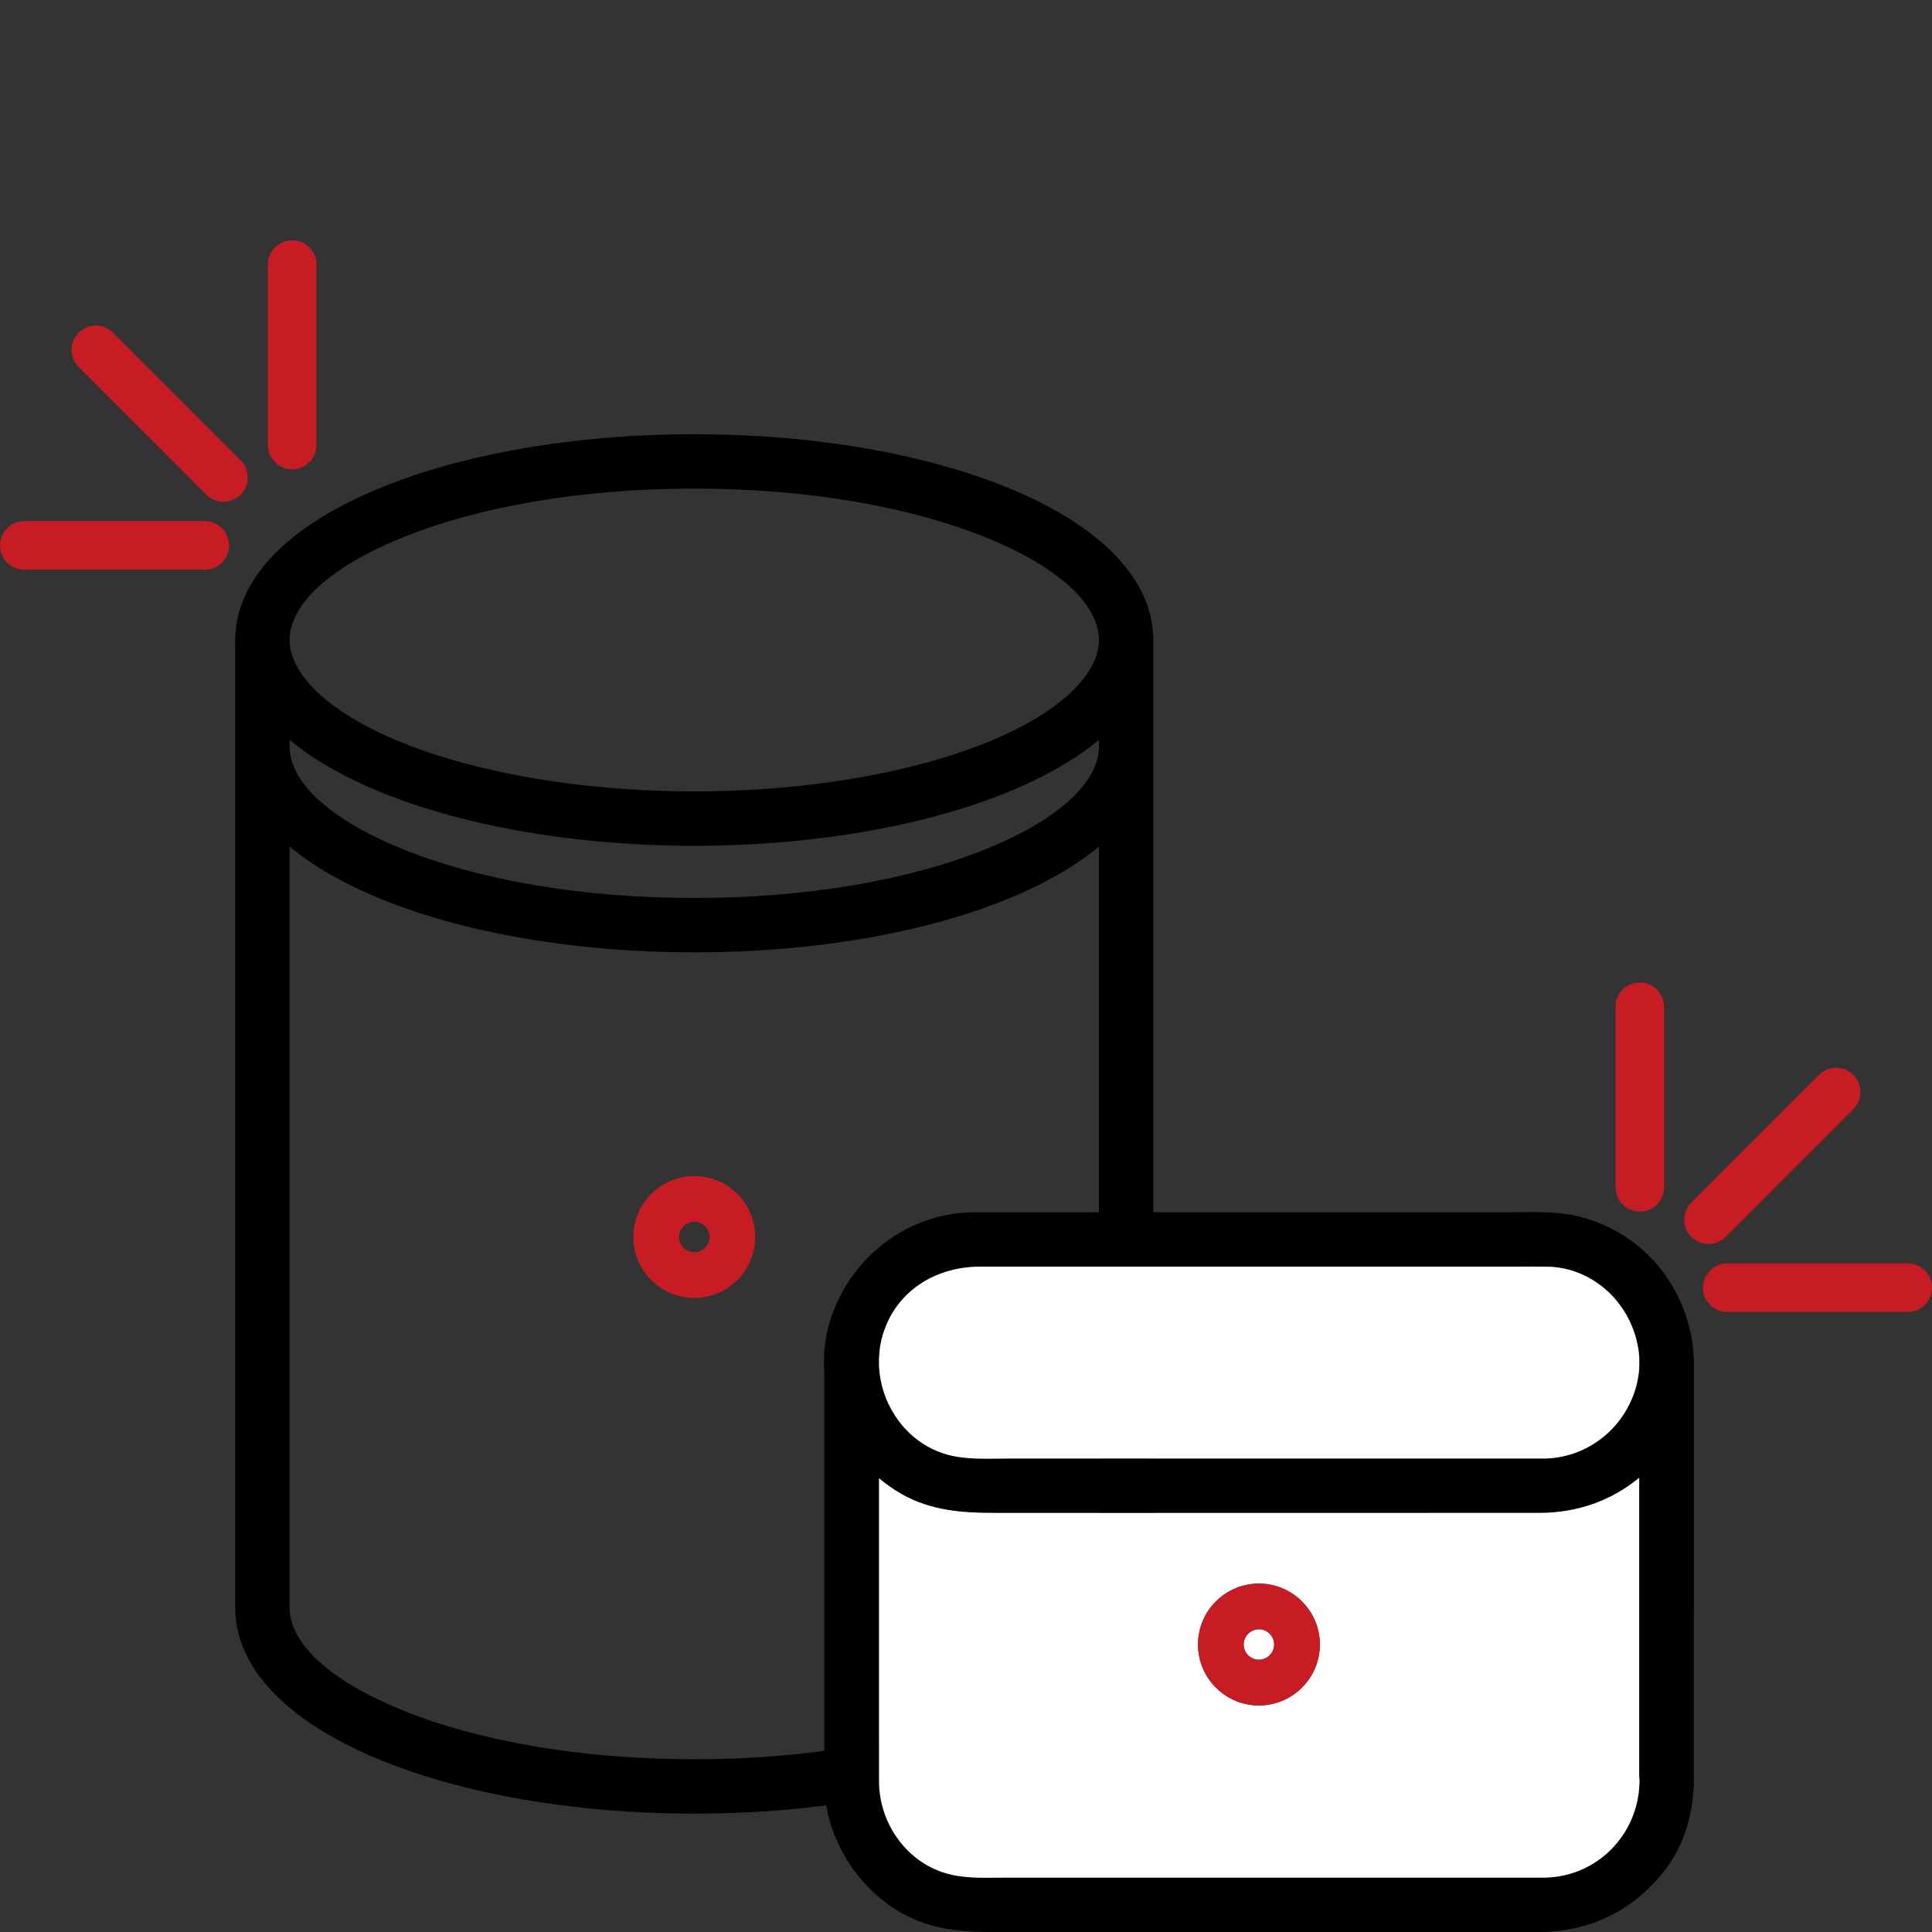 <?xml version="1.0" encoding="utf-8"?>
<!-- Generator: Adobe Illustrator 16.0.0, SVG Export Plug-In . SVG Version: 6.00 Build 0)  -->
<!DOCTYPE svg PUBLIC "-//W3C//DTD SVG 1.1//EN" "http://www.w3.org/Graphics/SVG/1.1/DTD/svg11.dtd">
<svg version="1.1" id="Layer_1" xmlns="http://www.w3.org/2000/svg" xmlns:xlink="http://www.w3.org/1999/xlink" x="0px" y="0px"
	 width="520px" height="520px" viewBox="0 0 520 520" enable-background="new 0 0 520 520" xml:space="preserve">
<rect x="0" y="0" width="520" height="520" fill="#333333" stroke="none"/>
<g>
	<g>
		<g>
			<g>
				<path d="M271.85,131.511c-22.82-9.44-53-14.64-84.99-14.64c-31.98,0-62.16,5.2-84.98,14.64
					c-24.86,10.28-38.56,24.76-38.56,40.75V432.75c0,15.99,13.7,30.462,38.56,40.75c22.82,9.44,53.01,14.642,84.98,14.642
					c31.98,0,62.16-5.2,84.99-14.642c24.86-10.288,38.562-24.76,38.562-40.75V172.261C310.41,156.271,296.71,141.791,271.85,131.511
					z M295.779,432.75c0,9.552-10.76,19.472-29.529,27.23c-21.09,8.72-49.28,13.53-79.38,13.53c-30.11,0-58.3-4.812-79.39-13.53
					c-18.77-7.76-29.53-17.68-29.53-27.23V227.84c0.33,0.28,0.66,0.55,1,0.82l0.08,0.06c0.23,0.19,0.46,0.37,0.68,0.53
					c0.87,0.69,1.73,1.32,2.6,1.93c0.43,0.31,0.87,0.61,1.32,0.91c0.06,0.05,0.11,0.09,0.15,0.11c0.49,0.33,1,0.66,1.51,0.99
					c0.44,0.28,0.88,0.56,1.33,0.83l0.33,0.21c0.54,0.32,1.09,0.65,1.65,0.97c0.57,0.33,1.16,0.67,1.73,0.98
					c0.49,0.27,0.99,0.54,1.49,0.8l0.32,0.17c0.71,0.38,1.44,0.75,2.19,1.12c0.51,0.25,1.02,0.5,1.54,0.75
					c0.41,0.2,0.82,0.39,1.23,0.57l0.13,0.07c0.26,0.12,0.52,0.24,0.78,0.35l0.09,0.04c0.48,0.22,0.98,0.44,1.46,0.65
					c0.16,0.08,0.33,0.15,0.5,0.22c0.6,0.26,1.21,0.52,1.82,0.77c22.81,9.44,53,14.64,84.98,14.64c31.99,0,62.17-5.2,84.98-14.64
					c0.62-0.25,1.24-0.51,1.87-0.78c0.16-0.07,0.32-0.14,0.45-0.2c0.49-0.22,0.99-0.44,1.46-0.65c0.3-0.13,0.59-0.26,0.851-0.39
					l0.221-0.1c0.39-0.18,0.779-0.36,1.17-0.55c0.52-0.25,1.039-0.5,1.55-0.75c0.739-0.37,1.47-0.74,2.26-1.16
					c0.58-0.31,1.16-0.61,1.71-0.92c0.59-0.32,1.18-0.66,1.76-0.99c0.562-0.32,1.11-0.65,1.65-0.98l0.25-0.16
					c0.479-0.29,0.939-0.58,1.4-0.87c0.51-0.33,1.02-0.66,1.43-0.94c0.08-0.05,0.16-0.1,0.229-0.15c0.45-0.31,0.892-0.61,1.312-0.91
					c0.89-0.62,1.75-1.26,2.59-1.92c0.24-0.17,0.46-0.35,0.69-0.53l0.09-0.08c0.34-0.26,0.67-0.54,0.988-0.81l0.012-0.01v204.91
					H295.779z M295.779,200.94c0,9.55-10.76,19.47-29.529,27.23c-21.08,8.73-49.28,13.53-79.38,13.53c-30.11,0-58.3-4.8-79.39-13.53
					c-18.77-7.75-29.53-17.68-29.53-27.23v-1.8c0.11,0.09,0.21,0.18,0.32,0.26c0.44,0.37,0.88,0.73,1.3,1.04
					c0.3,0.25,0.61,0.48,0.93,0.72c3.31,2.49,7.12,4.88,11.3,7.08c0.44,0.24,0.89,0.47,1.34,0.7c0.29,0.15,0.59,0.3,0.89,0.45
					l0.14,0.07c0.45,0.22,0.9,0.44,1.34,0.65c1.07,0.52,2.16,1.02,3.26,1.51c0.42,0.19,0.85,0.37,1.28,0.56l0.4,0.17
					c0.57,0.25,1.13,0.48,1.71,0.72c0.57,0.23,1.15,0.47,1.73,0.7c1.16,0.46,2.35,0.9,3.55,1.35c0.6,0.22,1.22,0.44,1.83,0.65
					l0.35,0.13c0.5,0.17,1,0.34,1.48,0.5c0.63,0.22,1.25,0.43,1.89,0.63c0.61,0.2,1.23,0.4,1.86,0.59c0.16,0.06,0.32,0.11,0.41,0.13
					c1.16,0.36,2.32,0.7,3.51,1.05c0.66,0.19,1.32,0.37,1.99,0.55l1.99,0.54c0.68,0.18,1.35,0.35,2.04,0.53
					c0.68,0.17,1.36,0.34,2.04,0.5c0.4,0.1,0.81,0.2,1.22,0.29c0.57,0.14,1.15,0.27,1.71,0.39c1.12,0.26,2.24,0.5,3.38,0.74
					c0.71,0.14,1.43,0.29,2.13,0.43c0.73,0.15,1.45,0.29,2.18,0.42l1.38,0.26c1.84,0.34,3.79,0.67,5.79,0.99l1.68,0.25
					c0.57,0.09,1.15,0.18,1.71,0.25l1.3,0.19c1.58,0.22,3.18,0.42,4.79,0.61l2.01,0.23c6.08,0.67,12.3,1.14,18.49,1.41
					c0.78,0.03,1.56,0.07,2.33,0.09c1.11,0.04,2.22,0.07,3.33,0.09c1.37,0.03,2.75,0.06,4.12,0.07c1.65,0.02,3.32,0.02,4.97,0
					c1.38-0.01,2.75-0.04,4.11-0.07c1.1-0.02,2.2-0.05,3.28-0.09c0.8-0.021,1.59-0.06,2.37-0.09c8.12-0.35,16.11-1.03,23.75-2.05
					c0.58-0.07,1.15-0.14,1.72-0.22c0.96-0.14,1.91-0.27,2.83-0.42c0.67-0.09,1.34-0.19,1.99-0.3c1.98-0.31,3.72-0.61,5.31-0.91
					c0.53-0.09,1.05-0.18,1.57-0.29c1.46-0.27,2.89-0.55,4.31-0.85c1.14-0.24,2.27-0.48,3.36-0.73c0.58-0.13,1.16-0.26,1.72-0.4
					c0.42-0.09,0.83-0.19,1.21-0.29c0.7-0.16,1.38-0.33,2.06-0.5c0.69-0.18,1.36-0.35,2.04-0.53l1.99-0.54
					c0.67-0.18,1.34-0.36,1.98-0.55c2.03-0.58,3.98-1.17,5.79-1.77c0.64-0.2,1.27-0.41,1.869-0.62c0.479-0.16,0.971-0.33,1.449-0.5
					l0.4-0.14c0.609-0.21,1.23-0.43,1.83-0.65c1.2-0.45,2.38-0.89,3.55-1.35c1.17-0.47,2.312-0.94,3.44-1.42l0.39-0.17
					c0.44-0.18,0.87-0.37,1.261-0.55c0.579-0.25,1.149-0.51,1.739-0.78c0.511-0.24,1.021-0.48,1.521-0.72
					c0.529-0.25,1.061-0.51,1.59-0.78l0.41-0.21c0.311-0.15,0.609-0.31,0.91-0.46l0.17-0.09c0.529-0.28,1.069-0.56,1.569-0.84
					c0.49-0.26,0.979-0.53,1.45-0.8c0.45-0.24,0.891-0.5,1.32-0.76c2.52-1.47,4.89-3.01,7.039-4.6l0.141-0.1
					c0.221-0.16,0.439-0.33,0.66-0.49c0.689-0.53,1.35-1.05,2-1.58c0.109-0.09,0.22-0.18,0.33-0.27V200.94L295.779,200.94z
					 M291.99,182.19c-13.69,18.15-56.92,30.82-105.12,30.82c-48.21,0-91.44-12.67-105.13-30.82c-2.51-3.33-3.79-6.67-3.79-9.94
					c0-9.54,10.76-19.47,29.53-27.23c21.09-8.72,49.28-13.52,79.39-13.52c30.1,0,58.3,4.8,79.38,13.52
					c18.77,7.76,29.529,17.69,29.529,27.23C295.779,175.521,294.5,178.86,291.99,182.19z"/>
			</g>
		</g>
		<g>
			<g>
				<path fill="#C71C24" d="M186.87,316.53c-9.05,0-16.41,7.36-16.41,16.41c0,9.04,7.36,16.399,16.41,16.399
					c9.04,0,16.4-7.359,16.4-16.399C203.27,323.891,195.91,316.53,186.87,316.53z M186.87,337.03c-2.26,0-4.1-1.829-4.1-4.09
					c0-2.271,1.84-4.101,4.1-4.101c2.26,0,4.1,1.83,4.1,4.101C190.97,335.201,189.13,337.03,186.87,337.03z"/>
			</g>
		</g>
	</g>
	<g>
		<g>
			<g>
				<path d="M233.6,367.82l0.01,0.42h0.01c0.01,0.131,0.02,0.25,0.03,0.381C233.63,368.36,233.61,368.09,233.6,367.82z
					 M444.27,366.771c-0.01,0.489-0.028,0.979-0.06,1.47h0.08L444.27,366.771z M444.19,368.24l-0.012,0.42
					c0.012-0.14,0.021-0.279,0.03-0.42H444.19z M268.141,508.381c-0.851,0.01-1.689,0.02-2.529,0.02c0.84,0,1.68-0.01,2.529-0.01
					c0.83-0.01,1.67-0.021,2.5-0.021C269.811,508.37,268.971,508.381,268.141,508.381z M444.27,366.771
					c-0.01,0.489-0.028,0.979-0.06,1.47h0.08L444.27,366.771z M444.19,368.24l-0.012,0.42c0.012-0.14,0.021-0.279,0.03-0.42H444.19z
					 M268.141,508.381c-0.851,0.01-1.689,0.02-2.529,0.02c0.84,0,1.68-0.01,2.529-0.01c0.83-0.01,1.67-0.021,2.5-0.021
					C269.811,508.37,268.971,508.381,268.141,508.381z M233.6,367.82l0.01,0.42h0.01c0.01,0.131,0.02,0.25,0.03,0.381
					C233.63,368.36,233.61,368.09,233.6,367.82z M233.6,367.82l0.01,0.42h0.01c0.01,0.131,0.02,0.25,0.03,0.381
					C233.63,368.36,233.61,368.09,233.6,367.82z M268.141,508.381c-0.851,0.01-1.689,0.02-2.529,0.02c0.84,0,1.68-0.01,2.529-0.01
					c0.83-0.01,1.67-0.021,2.5-0.021C269.811,508.37,268.971,508.381,268.141,508.381z M444.27,366.771
					c-0.01,0.489-0.028,0.979-0.06,1.47h0.08L444.27,366.771z M444.19,368.24l-0.012,0.42c0.012-0.14,0.021-0.279,0.03-0.42H444.19z
					 M444.27,366.771c-0.01,0.489-0.028,0.979-0.06,1.47h0.08L444.27,366.771z M444.19,368.24l-0.012,0.42
					c0.012-0.14,0.021-0.279,0.03-0.42H444.19z M268.141,508.381c-0.851,0.01-1.689,0.02-2.529,0.02c0.84,0,1.68-0.01,2.529-0.01
					c0.83-0.01,1.67-0.021,2.5-0.021C269.811,508.37,268.971,508.381,268.141,508.381z M233.6,367.82l0.01,0.42h0.01
					c0.01,0.131,0.02,0.25,0.03,0.381C233.63,368.36,233.61,368.09,233.6,367.82z M233.6,367.82l0.01,0.42h0.01
					c0.01,0.131,0.02,0.25,0.03,0.381C233.63,368.36,233.61,368.09,233.6,367.82z M268.141,508.381
					c-0.851,0.01-1.689,0.02-2.529,0.02c0.84,0,1.68-0.01,2.529-0.01c0.83-0.01,1.67-0.021,2.5-0.021
					C269.811,508.37,268.971,508.381,268.141,508.381z M444.19,368.24l-0.012,0.42c0.012-0.14,0.021-0.279,0.03-0.42H444.19z
					 M444.27,366.771c-0.01,0.489-0.028,0.979-0.06,1.47h0.08L444.27,366.771z M233.6,367.82l0.01,0.42h0.01
					c0.01,0.131,0.02,0.25,0.03,0.381C233.63,368.36,233.61,368.09,233.6,367.82z M268.141,508.381
					c-0.851,0.01-1.689,0.02-2.529,0.02c0.84,0,1.68-0.01,2.529-0.01c0.83-0.01,1.67-0.021,2.5-0.021
					C269.811,508.37,268.971,508.381,268.141,508.381z M444.19,368.24l-0.012,0.42c0.012-0.14,0.021-0.279,0.03-0.42H444.19z
					 M444.27,366.771c-0.01,0.489-0.028,0.979-0.06,1.47h0.08L444.27,366.771z M444.27,366.771c-0.01,0.489-0.028,0.979-0.06,1.47
					h0.08L444.27,366.771z M444.19,368.24l-0.012,0.42c0.012-0.14,0.021-0.279,0.03-0.42H444.19z M268.141,508.381
					c-0.851,0.01-1.689,0.02-2.529,0.02c0.84,0,1.68-0.01,2.529-0.01c0.83-0.01,1.67-0.021,2.5-0.021
					C269.811,508.37,268.971,508.381,268.141,508.381z M233.6,367.82l0.01,0.42h0.01c0.01,0.131,0.02,0.25,0.03,0.381
					C233.63,368.36,233.61,368.09,233.6,367.82z M233.6,367.82l0.01,0.42h0.01c0.01,0.131,0.02,0.25,0.03,0.381
					C233.63,368.36,233.61,368.09,233.6,367.82z M268.141,508.381c-0.851,0.01-1.689,0.02-2.529,0.02c0.84,0,1.68-0.01,2.529-0.01
					c0.83-0.01,1.67-0.021,2.5-0.021C269.811,508.37,268.971,508.381,268.141,508.381z M444.27,366.771
					c-0.01,0.489-0.028,0.979-0.06,1.47h0.08L444.27,366.771z M444.19,368.24l-0.012,0.42c0.012-0.14,0.021-0.279,0.03-0.42H444.19z
					 M444.27,366.771c-0.01,0.489-0.028,0.979-0.06,1.47h0.08L444.27,366.771z M444.19,368.24l-0.012,0.42
					c0.012-0.14,0.021-0.279,0.03-0.42H444.19z M268.141,508.381c-0.851,0.01-1.689,0.02-2.529,0.02c0.84,0,1.68-0.01,2.529-0.01
					c0.83-0.01,1.67-0.021,2.5-0.021C269.811,508.37,268.971,508.381,268.141,508.381z M233.6,367.82l0.01,0.42h0.01
					c0.01,0.131,0.02,0.25,0.03,0.381C233.63,368.36,233.61,368.09,233.6,367.82z"/>
				<path d="M236.58,365.74v0.5c0-0.199,0-0.398,0.01-0.59C236.58,365.681,236.58,365.711,236.58,365.74z M235.09,367.561v-0.82
					h-0.01C235.08,367.01,235.08,367.291,235.09,367.561z M444.19,368.24l-0.012,0.42c0.012-0.14,0.021-0.279,0.03-0.42H444.19z
					 M441.1,369.371c0.04-0.291,0.07-0.591,0.092-0.891v-0.061C441.16,368.74,441.13,369.051,441.1,369.371z M268.141,508.381
					c-0.851,0.01-1.689,0.02-2.529,0.02c0.84,0,1.68-0.01,2.529-0.01c0.83-0.01,1.67-0.021,2.5-0.021
					C269.811,508.37,268.971,508.381,268.141,508.381z M236.58,365.74v0.5c0-0.199,0-0.398,0.01-0.59
					C236.58,365.681,236.58,365.711,236.58,365.74z M235.09,367.561v-0.82h-0.01C235.08,367.01,235.08,367.291,235.09,367.561z
					 M444.19,368.24l-0.012,0.42c0.012-0.14,0.021-0.279,0.03-0.42H444.19z M441.1,369.371c0.04-0.291,0.07-0.591,0.092-0.891
					v-0.061C441.16,368.74,441.13,369.051,441.1,369.371z M268.141,508.381c-0.851,0.01-1.689,0.02-2.529,0.02
					c0.84,0,1.68-0.01,2.529-0.01c0.83-0.01,1.67-0.021,2.5-0.021C269.811,508.37,268.971,508.381,268.141,508.381z M236.58,365.74
					v0.5c0-0.199,0-0.398,0.01-0.59C236.58,365.681,236.58,365.711,236.58,365.74z M235.09,367.561v-0.82h-0.01
					C235.08,367.01,235.08,367.291,235.09,367.561z M268.141,508.381c-0.851,0.01-1.689,0.02-2.529,0.02
					c0.84,0,1.68-0.01,2.529-0.01c0.83-0.01,1.67-0.021,2.5-0.021C269.811,508.37,268.971,508.381,268.141,508.381z M444.19,368.24
					l-0.012,0.42c0.012-0.14,0.021-0.279,0.03-0.42H444.19z M441.1,369.371c0.04-0.291,0.07-0.591,0.092-0.891v-0.061
					C441.16,368.74,441.13,369.051,441.1,369.371z M444.19,368.24l-0.012,0.42c0.012-0.14,0.021-0.279,0.03-0.42H444.19z
					 M441.1,369.371c0.04-0.291,0.07-0.591,0.092-0.891v-0.061C441.16,368.74,441.13,369.051,441.1,369.371z M268.141,508.381
					c-0.851,0.01-1.689,0.02-2.529,0.02c0.84,0,1.68-0.01,2.529-0.01c0.83-0.01,1.67-0.021,2.5-0.021
					C269.811,508.37,268.971,508.381,268.141,508.381z M236.58,365.74v0.5c0-0.199,0-0.398,0.01-0.59
					C236.58,365.681,236.58,365.711,236.58,365.74z M235.09,367.561v-0.82h-0.01C235.08,367.01,235.08,367.291,235.09,367.561z
					 M236.58,365.74v0.5c0-0.199,0-0.398,0.01-0.59C236.58,365.681,236.58,365.711,236.58,365.74z M235.09,367.561v-0.82h-0.01
					C235.08,367.01,235.08,367.291,235.09,367.561z M268.141,508.381c-0.851,0.01-1.689,0.02-2.529,0.02
					c0.84,0,1.68-0.01,2.529-0.01c0.83-0.01,1.67-0.021,2.5-0.021C269.811,508.37,268.971,508.381,268.141,508.381z M441.1,369.371
					c0.04-0.291,0.07-0.591,0.092-0.891v-0.061C441.16,368.74,441.13,369.051,441.1,369.371z M444.19,368.24l-0.012,0.42
					c0.012-0.14,0.021-0.279,0.03-0.42H444.19z M236.58,365.74v0.5c0-0.199,0-0.398,0.01-0.59
					C236.58,365.681,236.58,365.711,236.58,365.74z M235.09,367.561v-0.82h-0.01C235.08,367.01,235.08,367.291,235.09,367.561z
					 M268.141,508.381c-0.851,0.01-1.689,0.02-2.529,0.02c0.84,0,1.68-0.01,2.529-0.01c0.83-0.01,1.67-0.021,2.5-0.021
					C269.811,508.37,268.971,508.381,268.141,508.381z M441.1,369.371c0.04-0.291,0.07-0.591,0.092-0.891v-0.061
					C441.16,368.74,441.13,369.051,441.1,369.371z M444.19,368.24l-0.012,0.42c0.012-0.14,0.021-0.279,0.03-0.42H444.19z
					 M444.19,368.24l-0.012,0.42c0.012-0.14,0.021-0.279,0.03-0.42H444.19z M441.1,369.371c0.04-0.291,0.07-0.591,0.092-0.891
					v-0.061C441.16,368.74,441.13,369.051,441.1,369.371z M268.141,508.381c-0.851,0.01-1.689,0.02-2.529,0.02
					c0.84,0,1.68-0.01,2.529-0.01c0.83-0.01,1.67-0.021,2.5-0.021C269.811,508.37,268.971,508.381,268.141,508.381z M236.58,365.74
					v0.5c0-0.199,0-0.398,0.01-0.59C236.58,365.681,236.58,365.711,236.58,365.74z M235.09,367.561v-0.82h-0.01
					C235.08,367.01,235.08,367.291,235.09,367.561z M236.58,365.74v0.5c0-0.199,0-0.398,0.01-0.59
					C236.58,365.681,236.58,365.711,236.58,365.74z M235.09,367.561v-0.82h-0.01C235.08,367.01,235.08,367.291,235.09,367.561z
					 M268.141,508.381c-0.851,0.01-1.689,0.02-2.529,0.02c0.84,0,1.68-0.01,2.529-0.01c0.83-0.01,1.67-0.021,2.5-0.021
					C269.811,508.37,268.971,508.381,268.141,508.381z M444.19,368.24l-0.012,0.42c0.012-0.14,0.021-0.279,0.03-0.42H444.19z
					 M441.1,369.371c0.04-0.291,0.07-0.591,0.092-0.891v-0.061C441.16,368.74,441.13,369.051,441.1,369.371z M236.58,365.74v0.5
					c0-0.199,0-0.398,0.01-0.59C236.58,365.681,236.58,365.711,236.58,365.74z M235.09,367.561v-0.82h-0.01
					C235.08,367.01,235.08,367.291,235.09,367.561z M444.19,368.24l-0.012,0.42c0.012-0.14,0.021-0.279,0.03-0.42H444.19z
					 M441.1,369.371c0.04-0.291,0.07-0.591,0.092-0.891v-0.061C441.16,368.74,441.13,369.051,441.1,369.371z M268.141,508.381
					c-0.851,0.01-1.689,0.02-2.529,0.02c0.84,0,1.68-0.01,2.529-0.01c0.83-0.01,1.67-0.021,2.5-0.021
					C269.811,508.37,268.971,508.381,268.141,508.381z M236.58,365.74v0.5c0-0.199,0-0.398,0.01-0.59
					C236.58,365.681,236.58,365.711,236.58,365.74z M235.09,367.561v-0.82h-0.01C235.08,367.01,235.08,367.291,235.09,367.561z
					 M444.19,368.24l-0.012,0.42c0.012-0.14,0.021-0.279,0.03-0.42H444.19z M441.1,369.371c0.04-0.291,0.07-0.591,0.092-0.891
					v-0.061C441.16,368.74,441.13,369.051,441.1,369.371z M268.141,508.381c-0.851,0.01-1.689,0.02-2.529,0.02
					c0.84,0,1.68-0.01,2.529-0.01c0.83-0.01,1.67-0.021,2.5-0.021C269.811,508.37,268.971,508.381,268.141,508.381z
					 M268.141,508.381c-0.851,0.01-1.689,0.02-2.529,0.02c0.84,0,1.68-0.01,2.529-0.01c0.83-0.01,1.67-0.021,2.5-0.021
					C269.811,508.37,268.971,508.381,268.141,508.381z M236.58,365.74v0.5c0-0.199,0-0.398,0.01-0.59
					C236.58,365.681,236.58,365.711,236.58,365.74z M235.09,367.561v-0.82h-0.01C235.08,367.01,235.08,367.291,235.09,367.561z
					 M444.19,368.24l-0.012,0.42c0.012-0.14,0.021-0.279,0.03-0.42H444.19z M441.1,369.371c0.04-0.291,0.07-0.591,0.092-0.891
					v-0.061C441.16,368.74,441.13,369.051,441.1,369.371z"/>
				<path d="M455.9,365.24h-0.052c-0.938-18.72-14.09-34.318-32.26-38.119c-3.71-0.771-7.57-0.881-10.85-0.881
					c-1.011,0-2.03,0.01-3.03,0.021c-1,0.01-1.99,0.02-2.97,0.02H262.4c-17.332,0-32.852,11.311-38.63,28.15
					c-1.62,4.72-2.26,9.67-1.91,14.72v107.59c-1.02,15.222,7.39,30.58,20.94,38.23c7.8,4.42,16.37,5.028,24.479,5.028H414.32
					c13.88,0,26.068-6.18,34.33-17.39c4.38-5.91,6.93-13.75,7.22-22.11l0.02-0.43c0-0.08,0-0.17,0.012-0.26l0.01-113.07
					L455.9,365.24z M233.62,368.24h-0.01l-0.01-0.42c0.01,0.271,0.03,0.54,0.05,0.801C233.64,368.49,233.63,368.371,233.62,368.24z
					 M235.09,367.561c-0.01-0.271-0.01-0.551-0.01-0.82h0.01V367.561z M236.58,365.74c0-0.029,0-0.06,0.01-0.09
					c0-0.199,0.01-0.4,0.03-0.59c-0.01-0.07-0.01-0.13,0.01-0.189c0.01-0.399,0.04-0.791,0.1-1.181c-0.01-0.09,0-0.17,0.02-0.26
					c0.04-0.41,0.1-0.82,0.18-1.22c-0.01-0.051,0-0.102,0.02-0.15c0.04-0.311,0.1-0.609,0.18-0.91c0.03-0.21,0.07-0.41,0.12-0.609
					c0.1-0.42,0.21-0.84,0.34-1.261c0.08-0.3,0.18-0.608,0.29-0.899c0.33-1.021,0.74-2.021,1.22-3
					c4.41-9.061,13.7-14.471,24.83-14.471h143.19l5.37-0.01c1.34,0,2.67,0.01,4.01,0.03c1.42,0.021,2.81,0.17,4.16,0.438
					c0.24,0.041,0.47,0.092,0.7,0.141c0.46,0.109,0.908,0.221,1.358,0.359c0.352,0.092,0.7,0.2,1.04,0.32
					c0.38,0.13,0.76,0.271,1.13,0.42c0.312,0.12,0.62,0.25,0.932,0.391c0.16,0.061,0.31,0.141,0.47,0.221
					c0.27,0.119,0.54,0.25,0.8,0.39c0.36,0.181,0.71,0.37,1.062,0.58c0.35,0.19,0.688,0.399,1.028,0.63c0.34,0.21,0.67,0.44,1,0.68
					c0.312,0.211,0.62,0.44,0.92,0.682c0.03,0.029,0.07,0.05,0.102,0.08c0.28,0.22,0.56,0.449,0.83,0.689
					c0.22,0.18,0.438,0.379,0.66,0.59c0.17,0.141,0.328,0.301,0.488,0.459c0.15,0.142,0.302,0.291,0.44,0.44
					c0.12,0.12,0.24,0.24,0.35,0.37c0.2,0.189,0.38,0.4,0.562,0.6c0.068,0.08,0.14,0.15,0.188,0.23c0.21,0.229,0.41,0.46,0.59,0.699
					c0.07,0.07,0.132,0.149,0.19,0.229c0.17,0.21,0.34,0.431,0.5,0.65c0.2,0.26,0.39,0.54,0.58,0.819
					c0.14,0.189,0.27,0.391,0.41,0.601c0.05,0.08,0.108,0.17,0.16,0.26c0.17,0.271,0.34,0.55,0.5,0.83
					c0.63,1.09,1.188,2.22,1.658,3.399c0.28,0.66,0.521,1.351,0.74,2.041c0,0.01,0.01,0.02,0.01,0.039
					c0.23,0.711,0.422,1.439,0.58,2.181c0.102,0.46,0.19,0.92,0.271,1.38c0.07,0.4,0.13,0.811,0.17,1.229
					c0.06,0.41,0.1,0.82,0.12,1.24c0.04,0.49,0.06,0.98,0.068,1.48c-0.01,0.568-0.038,1.14-0.078,1.699v0.061
					c-0.021,0.3-0.052,0.6-0.092,0.891c-0.108,0.939-0.26,1.859-0.47,2.771c-0.18,0.81-0.398,1.601-0.66,2.38
					c-0.13,0.391-0.27,0.78-0.41,1.16c-0.17,0.439-0.34,0.87-0.54,1.29c-0.288,0.68-0.63,1.35-0.988,2.01
					c0,0.011-0.012,0.021-0.021,0.04c-0.38,0.689-0.8,1.37-1.24,2.02c-0.898,1.33-1.908,2.57-3.028,3.701
					c-0.271,0.289-0.562,0.569-0.852,0.84c-2.46,2.301-5.35,4.109-8.52,5.319c-0.21,0.08-0.42,0.16-0.63,0.229
					c-0.182,0.07-0.36,0.131-0.55,0.189c-0.44,0.15-0.882,0.271-1.33,0.391c-0.44,0.119-0.9,0.221-1.352,0.32
					c-1.68,0.359-3.42,0.539-5.188,0.539H270.641c-0.859,0-1.721,0.01-2.57,0.021c-0.85,0.01-1.699,0.02-2.551,0.02
					c-3.42,0-7.068-0.14-10.56-1.1c-3.56-0.98-6.79-2.79-9.52-5.2c-0.24-0.22-0.49-0.45-0.73-0.681
					c-0.97-0.92-1.85-1.909-2.65-2.971c-0.38-0.5-0.75-1.01-1.09-1.529c-0.35-0.529-0.68-1.061-0.98-1.609l-0.01-0.01
					c-0.31-0.551-0.6-1.11-0.86-1.682c-0.41-0.858-0.77-1.738-1.08-2.648c-0.29-0.83-0.54-1.682-0.74-2.551
					c-0.11-0.439-0.21-0.881-0.28-1.329c-0.05-0.261-0.1-0.521-0.14-0.79c-0.06-0.432-0.12-0.852-0.17-1.28
					c-0.02-0.239-0.04-0.47-0.06-0.7c-0.03-0.318-0.05-0.648-0.06-0.97v-0.149l-0.01-1.011V365.74L236.58,365.74z M268.141,508.391
					c-0.851,0-1.689,0.01-2.529,0.01c0.84,0,1.68-0.01,2.529-0.02c0.83,0,1.67-0.012,2.5-0.012
					C269.811,508.37,268.971,508.381,268.141,508.391z M441.27,479.73c0,0.11-0.01,0.23-0.01,0.29c-0.24,7.11-3.21,13.44-7.87,18
					c-0.29,0.29-0.59,0.57-0.898,0.84c-1.21,1.08-2.54,2.05-3.94,2.89c-0.71,0.422-1.43,0.812-2.18,1.16
					c-3.352,1.58-7.09,2.46-11.05,2.46H270.641c-0.841,0-1.689,0.012-2.529,0.021c-0.83,0-1.67,0.01-2.5,0.01
					c-1.73,0-3.512-0.03-5.312-0.188c-0.34-0.03-0.67-0.062-1-0.102c-0.5-0.06-1.01-0.12-1.51-0.2s-1-0.18-1.5-0.278
					c-0.44-0.092-0.88-0.2-1.32-0.32c-1.23-0.34-2.42-0.771-3.56-1.3c-0.76-0.352-1.5-0.74-2.22-1.16c-1.08-0.64-2.1-1.36-3.07-2.15
					c-5.66-4.648-9.3-11.81-9.53-19.63v-0.13c-0.01-0.53-0.01-1.05,0-1.63v-80.439c1.93,1.629,4.01,3.08,6.2,4.319
					c7.79,4.41,16.37,5.011,24.479,5.011h147.039c10.15,0,19.37-3.25,26.882-9.461v80.11c0.05,0.57,0.068,1.149,0.09,1.688
					L441.27,479.73z M444.21,368.24c-0.01,0.141-0.02,0.28-0.03,0.42l0.012-0.42H444.21c0.03-0.49,0.05-0.979,0.06-1.47l0.021,1.47
					H444.21z"/>
			</g>
			<g>
				<path fill="#FFFFFF" d="M441.19,477.851v-80.11c-7.512,6.211-16.73,9.461-26.882,9.461H267.27
					c-8.108,0-16.688-0.601-24.479-5.011c-2.19-1.239-4.27-2.69-6.2-4.319v80.439c-0.01,0.58-0.01,1.1,0,1.63v0.13
					c0.23,7.82,3.87,14.98,9.53,19.63c0.97,0.79,1.99,1.512,3.07,2.15c0.72,0.42,1.46,0.81,2.22,1.16c1.14,0.528,2.33,0.96,3.56,1.3
					c0.44,0.12,0.88,0.229,1.32,0.32c0.5,0.1,1,0.198,1.5,0.278s1.01,0.142,1.51,0.2c0.33,0.04,0.66,0.07,1,0.102
					c1.801,0.158,3.58,0.188,5.311,0.188c0.83,0,1.671-0.01,2.5-0.01c0.841-0.01,1.689-0.021,2.529-0.021h144.68
					c3.96,0,7.698-0.88,11.05-2.46c0.75-0.35,1.47-0.738,2.18-1.16c1.4-0.84,2.73-1.81,3.94-2.89c0.31-0.27,0.608-0.55,0.898-0.84
					c4.66-4.561,7.63-10.89,7.87-18c0-0.061,0.01-0.18,0.01-0.29l0.012-0.19C441.26,479,441.24,478.421,441.19,477.851z
					 M338.84,459.03c-9.05,0-16.398-7.358-16.398-16.41c0-9.04,7.35-16.398,16.398-16.398c9.04,0,16.4,7.358,16.4,16.398
					C355.24,451.671,347.88,459.03,338.84,459.03z"/>
				<path d="M254.97,504.301c-1.23-0.34-2.42-0.771-3.56-1.29c1.14,0.528,2.33,0.96,3.56,1.3c0.44,0.12,0.88,0.229,1.32,0.32
					C255.85,504.53,255.41,504.421,254.97,504.301z M268.109,505.381c-0.83,0.01-1.67,0.02-2.5,0.02c0.83,0,1.67-0.01,2.5-0.01
					c0.841-0.01,1.689-0.021,2.529-0.021C269.8,505.37,268.95,505.381,268.109,505.381z"/>
			</g>
			<g>
				<path fill="#FFFFFF" d="M441.27,366.721c-0.01,0.568-0.038,1.14-0.078,1.699v0.061c-0.021,0.3-0.052,0.6-0.092,0.891
					c-0.108,0.939-0.26,1.859-0.47,2.771c-0.18,0.81-0.398,1.601-0.66,2.38c-0.13,0.391-0.27,0.779-0.41,1.16
					c-0.17,0.439-0.34,0.869-0.54,1.29c-0.289,0.68-0.63,1.35-0.988,2.01c0,0.011-0.012,0.021-0.021,0.04
					c-0.38,0.689-0.8,1.37-1.24,2.02c-0.898,1.33-1.908,2.57-3.028,3.701c-0.271,0.289-0.562,0.569-0.852,0.84
					c-2.46,2.301-5.35,4.109-8.52,5.319c-0.21,0.08-0.42,0.16-0.63,0.229c-0.182,0.07-0.36,0.131-0.55,0.189
					c-0.432,0.141-0.882,0.271-1.33,0.391c-0.44,0.119-0.9,0.221-1.352,0.319c-1.68,0.36-3.42,0.54-5.188,0.54h-144.68
					c-0.859,0-1.721,0.01-2.57,0.021c-0.85,0.01-1.699,0.02-2.551,0.02c-3.42,0-7.068-0.14-10.56-1.1c-3.56-0.98-6.79-2.79-9.52-5.2
					c-0.24-0.22-0.49-0.45-0.73-0.681c-0.97-0.92-1.85-1.909-2.65-2.971c-0.38-0.5-0.75-1.01-1.09-1.529
					c-0.34-0.529-0.67-1.061-0.98-1.609l-0.01-0.01c-0.3-0.551-0.59-1.11-0.86-1.682c-0.41-0.858-0.77-1.738-1.08-2.648
					c-0.29-0.83-0.54-1.682-0.74-2.551c-0.11-0.439-0.21-0.881-0.28-1.329c-0.05-0.261-0.1-0.521-0.14-0.79
					c-0.06-0.432-0.12-0.852-0.17-1.28c-0.02-0.239-0.04-0.47-0.06-0.7c-0.03-0.318-0.05-0.648-0.06-0.97v-0.149l-0.01-1.011v-0.659
					c0-0.029,0-0.061,0.01-0.091c0-0.2,0.01-0.399,0.03-0.59c-0.01-0.069-0.01-0.13,0.01-0.19c0.02-0.398,0.05-0.789,0.1-1.18
					c-0.01-0.09,0-0.17,0.02-0.26c0.05-0.41,0.1-0.82,0.18-1.221c-0.01-0.051,0-0.101,0.02-0.149c0.05-0.312,0.11-0.61,0.18-0.91
					c0.03-0.21,0.07-0.409,0.12-0.61c0.1-0.42,0.21-0.84,0.34-1.26c0.09-0.3,0.18-0.6,0.29-0.898c0.33-1.021,0.74-2.021,1.22-3
					c4.41-9.062,13.7-14.471,24.83-14.471h143.19l5.37-0.011c1.34,0,2.67,0.011,4.01,0.03c1.42,0.02,2.81,0.17,4.16,0.439
					c0.24,0.039,0.47,0.09,0.7,0.141c0.46,0.109,0.909,0.22,1.358,0.359c0.352,0.09,0.7,0.199,1.04,0.319
					c0.38,0.13,0.761,0.271,1.13,0.42c0.312,0.12,0.62,0.25,0.932,0.39c0.16,0.07,0.31,0.142,0.47,0.222
					c0.271,0.12,0.54,0.25,0.8,0.39c0.36,0.18,0.71,0.37,1.062,0.58c0.35,0.2,0.688,0.41,1.028,0.631c0.341,0.209,0.67,0.439,1,0.68
					c0.312,0.221,0.62,0.449,0.92,0.681c0.03,0.03,0.07,0.05,0.102,0.08c0.28,0.22,0.56,0.45,0.83,0.688
					c0.22,0.182,0.438,0.381,0.66,0.59c0.17,0.15,0.329,0.302,0.488,0.461c0.15,0.141,0.302,0.289,0.44,0.439
					c0.12,0.12,0.24,0.24,0.35,0.37c0.2,0.188,0.38,0.399,0.562,0.601c0.068,0.08,0.14,0.149,0.188,0.229
					c0.21,0.229,0.41,0.46,0.591,0.7c0.069,0.068,0.131,0.148,0.189,0.229c0.17,0.211,0.34,0.43,0.5,0.65
					c0.2,0.26,0.39,0.54,0.58,0.818c0.14,0.19,0.27,0.392,0.41,0.602c0.05,0.08,0.108,0.17,0.16,0.26
					c0.17,0.271,0.34,0.551,0.5,0.83c0.63,1.09,1.188,2.221,1.658,3.4c0.28,0.658,0.521,1.35,0.74,2.039
					c0,0.011,0.01,0.021,0.01,0.041c0.23,0.709,0.422,1.438,0.58,2.18c0.102,0.46,0.19,0.92,0.271,1.38
					c0.06,0.41,0.12,0.82,0.17,1.229c0.05,0.41,0.09,0.819,0.12,1.24C441.24,365.73,441.26,366.221,441.27,366.721z"/>
				<path d="M233.6,367.82l0.01,0.42h0.01c0.01,0.131,0.02,0.25,0.03,0.381C233.63,368.36,233.61,368.09,233.6,367.82z
					 M235.08,366.74c0,0.271,0,0.551,0.01,0.82v-0.82H235.08z M440.06,359.211c0.222,0.709,0.422,1.438,0.58,2.18
					C440.48,360.65,440.29,359.92,440.06,359.211z M444.27,366.771c-0.01,0.489-0.028,0.979-0.06,1.47h0.08L444.27,366.771z
					 M441.2,365.24l-0.01,3.182c0.04-0.562,0.068-1.131,0.078-1.7C441.26,366.221,441.24,365.73,441.2,365.24z"/>
			</g>
		</g>
		<g>
			<g>
				<path d="M235.09,366.74v0.82c-0.01-0.271-0.01-0.55-0.01-0.82H235.09z"/>
				<path d="M235.09,366.74v0.82c-0.01-0.271-0.01-0.55-0.01-0.82H235.09z"/>
			</g>
			<g>
				<path d="M441.27,366.721c-0.01,0.568-0.038,1.14-0.078,1.699v-3.181h0.01C441.24,365.73,441.26,366.221,441.27,366.721z"/>
				<path d="M444.21,368.24c-0.01,0.141-0.02,0.28-0.03,0.42l0.012-0.42H444.21z"/>
			</g>
		</g>
		<g>
			<g>
				<path fill="#FFFFFF" d="M342.94,442.62c0,2.262-1.842,4.102-4.102,4.102s-4.1-1.84-4.1-4.102c0-2.26,1.84-4.1,4.1-4.1
					S342.94,440.36,342.94,442.62z"/>
				<path fill="#C71C24" d="M338.84,426.221c-9.05,0-16.398,7.358-16.398,16.398c0,9.052,7.35,16.41,16.398,16.41
					c9.04,0,16.4-7.358,16.4-16.41C355.24,433.58,347.88,426.221,338.84,426.221z M338.84,446.721c-2.26,0-4.1-1.84-4.1-4.102
					c0-2.26,1.84-4.1,4.1-4.1s4.102,1.84,4.102,4.1C342.94,444.881,341.1,446.721,338.84,446.721z"/>
			</g>
		</g>
	</g>
	<g>
		<g>
			<g>
				<path fill="#C71C24" d="M447.899,270.99v48.57c0,3.609-2.931,6.54-6.54,6.54s-6.54-2.931-6.54-6.54v-48.57
					c0-3.609,2.931-6.54,6.54-6.54C444.97,264.451,447.899,267.381,447.899,270.99z"/>
			</g>
		</g>
		<g>
			<g>
				<path fill="#C71C24" d="M520,346.58c0,3.61-2.931,6.541-6.54,6.541h-48.57c-3.6,0-6.54-2.931-6.54-6.541
					c0-3.6,2.94-6.539,6.54-6.539h48.57C517.069,340.041,520,342.98,520,346.58z"/>
			</g>
		</g>
		<g>
			<g>
				<path fill="#C71C24" d="M500.739,293.931c0,1.75-0.681,3.39-1.92,4.63l-34.351,34.35c-1.229,1.23-2.87,1.91-4.62,1.91
					s-3.39-0.68-4.62-1.91c-1.239-1.229-1.92-2.88-1.92-4.63c0-1.739,0.681-3.38,1.92-4.62l34.341-34.34
					c1.239-1.24,2.88-1.92,4.62-1.92c1.75,0,3.399,0.68,4.63,1.92C500.05,290.551,500.739,292.181,500.739,293.931z"/>
			</g>
		</g>
	</g>
	<g>
		<g>
			<g>
				<path fill="#C71C24" d="M85.18,71.21v48.57c0,3.6-2.93,6.54-6.54,6.54c-3.61,0-6.54-2.94-6.54-6.54V71.21
					c0-3.61,2.93-6.54,6.54-6.54C82.25,64.67,85.18,67.601,85.18,71.21z"/>
			</g>
		</g>
		<g>
			<g>
				<path fill="#C71C24" d="M61.65,146.8c0,3.61-2.94,6.54-6.54,6.54H6.54c-3.61,0-6.54-2.93-6.54-6.54c0-3.6,2.93-6.54,6.54-6.54
					h48.57C58.71,140.261,61.65,143.2,61.65,146.8z"/>
			</g>
		</g>
		<g>
			<g>
				<path fill="#C71C24" d="M64.77,133.13c-1.23,1.23-2.88,1.91-4.62,1.91c-1.75,0-3.39-0.68-4.63-1.91L21.18,98.78
					c-1.24-1.23-1.92-2.88-1.92-4.62c0-1.75,0.68-3.39,1.92-4.63c1.23-1.23,2.88-1.91,4.62-1.91c1.75,0,3.39,0.68,4.63,1.91
					l34.34,34.35C67.32,126.431,67.32,130.581,64.77,133.13z"/>
			</g>
		</g>
	</g>
</g>
</svg>
